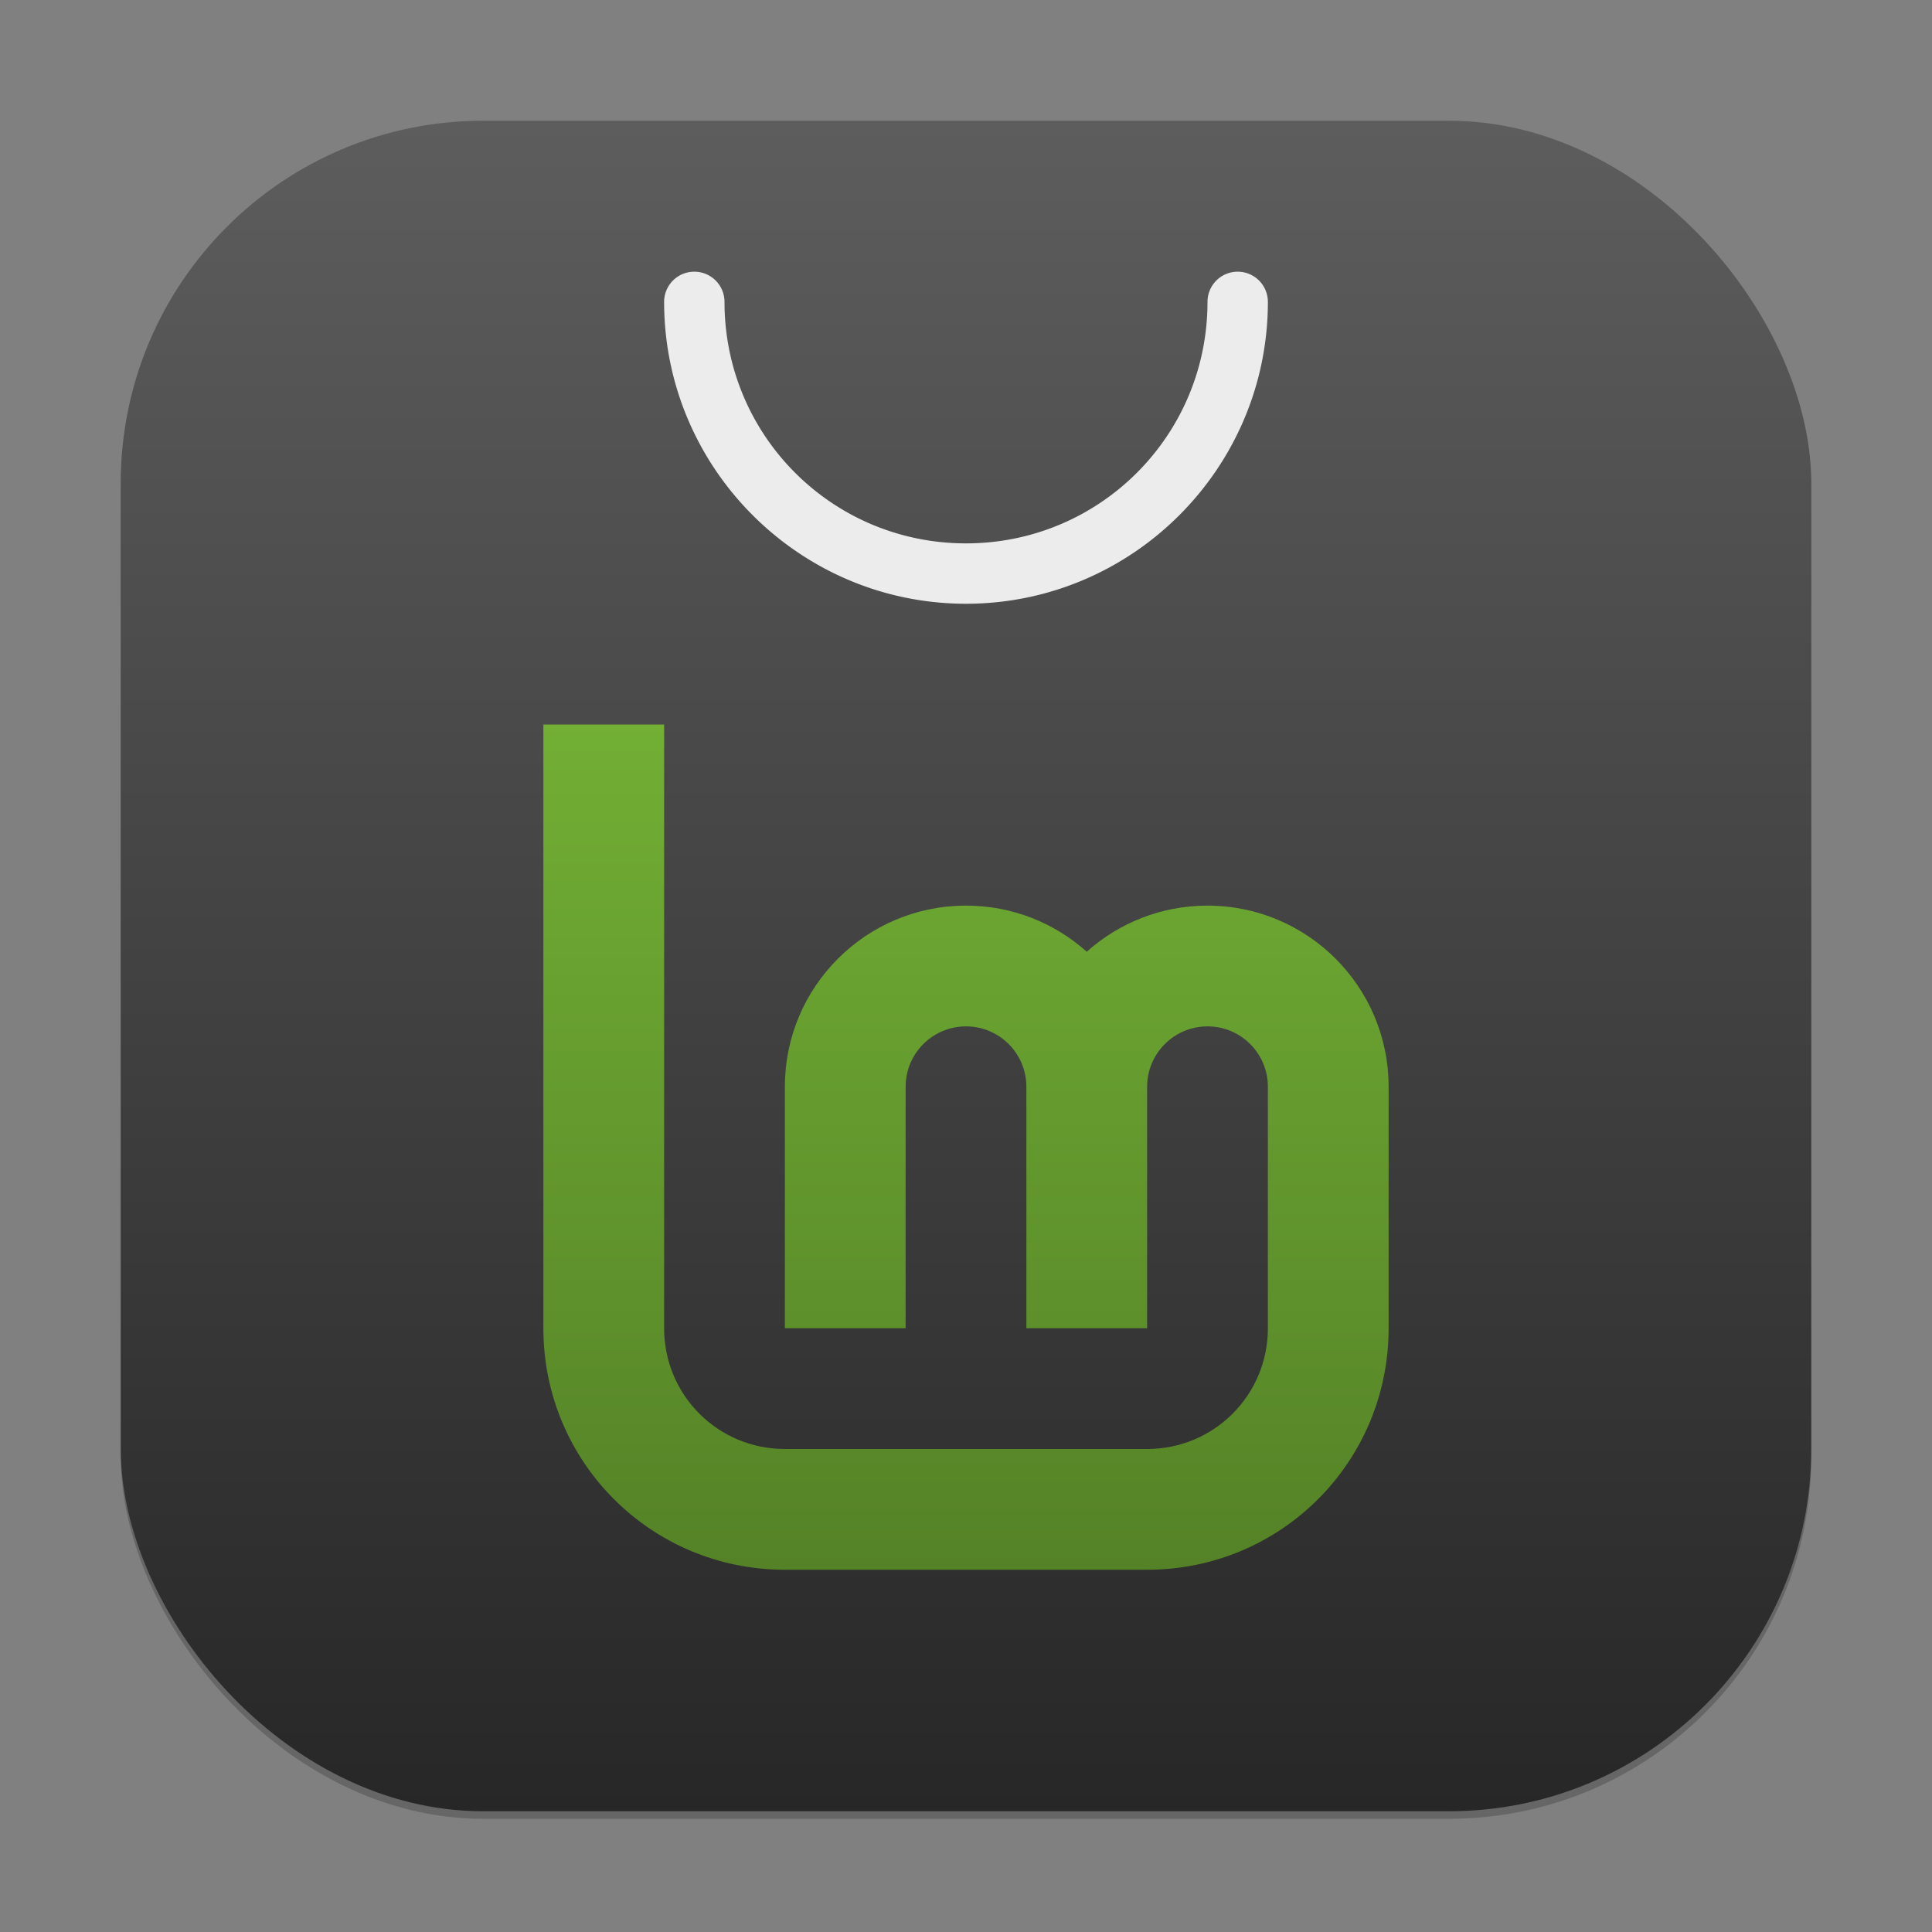 <?xml version="1.0" encoding="UTF-8" standalone="no"?>
<!-- Created with Inkscape (http://www.inkscape.org/) -->

<svg
   width="256"
   height="256"
   viewBox="0 0 256 256"
   version="1.1"
   id="svg1"
   inkscape:version="1.4.2 (ebf0e940d0, 2025-05-08)"
   sodipodi:docname="mintinstall.svg"
   xmlns:inkscape="http://www.inkscape.org/namespaces/inkscape"
   xmlns:sodipodi="http://sodipodi.sourceforge.net/DTD/sodipodi-0.dtd"
   xmlns:xlink="http://www.w3.org/1999/xlink"
   xmlns="http://www.w3.org/2000/svg"
   xmlns:svg="http://www.w3.org/2000/svg">
  <rect x="0" y="0" width="256" height="256" fill="#808080" stroke="none"/>
  <sodipodi:namedview
     id="namedview1"
     pagecolor="#ffffff"
     bordercolor="#000000"
     borderopacity="0.25"
     inkscape:showpageshadow="2"
     inkscape:pageopacity="0.0"
     inkscape:pagecheckerboard="0"
     inkscape:deskcolor="#d1d1d1"
     inkscape:document-units="px"
     inkscape:zoom="3.15625"
     inkscape:cx="127.84158"
     inkscape:cy="128"
     inkscape:window-width="1920"
     inkscape:window-height="1011"
     inkscape:window-x="0"
     inkscape:window-y="0"
     inkscape:window-maximized="1"
     inkscape:current-layer="svg1" />
  <defs
     id="defs1">
    <linearGradient
       inkscape:collect="always"
       xlink:href="#4852"
       id="linearGradient4"
       x1="16"
       y1="30"
       x2="16"
       y2="2"
       gradientUnits="userSpaceOnUse"
       gradientTransform="scale(8)" />
    <linearGradient
       inkscape:collect="always"
       id="4852">
      <stop
         style="stop-color:#272727;stop-opacity:1;"
         offset="0"
         id="stop14555" />
      <stop
         style="stop-color:#5d5d5d;stop-opacity:1;"
         offset="1"
         id="stop14557" />
    </linearGradient>
    <linearGradient
       inkscape:collect="always"
       id="linearGradient2030">
      <stop
         style="stop-color:#4c7523;stop-opacity:1;"
         offset="0"
         id="stop2026" />
      <stop
         style="stop-color:#87cf3e;stop-opacity:1;"
         offset="1"
         id="stop2028" />
    </linearGradient>
    <linearGradient
       inkscape:collect="always"
       xlink:href="#linearGradient2030"
       id="linearGradient2"
       x1="16"
       y1="30"
       x2="16"
       y2="2"
       gradientUnits="userSpaceOnUse"
       gradientTransform="scale(8)" />
  </defs>
  <rect
     style="opacity:0.2;fill:#000000;stroke-width:14"
     id="rect1"
     width="224"
     height="224"
     x="16"
     y="17"
     ry="48" />
  <rect
     style="fill:url(#linearGradient4);stroke-width:8"
     id="rect2"
     width="224"
     height="224"
     x="16"
     y="16"
     ry="48" />
  <path
     id="rect4212"
     style="fill:url(#linearGradient2);stroke-width:19.124;stroke-linecap:round;stroke-linejoin:round"
     d="m 72,96 v 80 c 0,17.728 14.272,32 32,32 h 48 c 17.728,0 32,-14.272 32,-32 v -32 c 0,-13.255 -10.745,-24 -24,-24 -6.146,0 -11.754,2.31 -16,6.109 C 139.754,122.31 134.146,120 128,120 c -13.255,0 -24,10.745 -24,24 v 32 h 16 v -32 c 0,-4.418 3.582,-8 8,-8 4.418,0 8,3.582 8,8 v 32 h 16 v -32 c 0,-4.418 3.582,-8 8,-8 4.418,0 8,3.582 8,8 v 32 c 0,8.864 -7.136,16 -16,16 h -48 c -8.864,0 -16,-7.136 -16,-16 V 96 Z" />
  <path
     style="color:#000000;fill:#ececec;stroke:none;stroke-width:8;stroke-linecap:round;stroke-linejoin:round;-inkscape-stroke:none"
     d="M 128,80 C 105.956,80 88,62.044 88,40 a 4,4 0 0 1 4,-4 4,4 0 0 1 4,4 c 0,17.72 14.28,32 32,32 17.72,0 32,-14.28 32,-32 a 4,4 0 0 1 4,-4 4,4 0 0 1 4,4 c 0,22.044 -17.956,40 -40,40 z"
     id="path6892" />
</svg>
